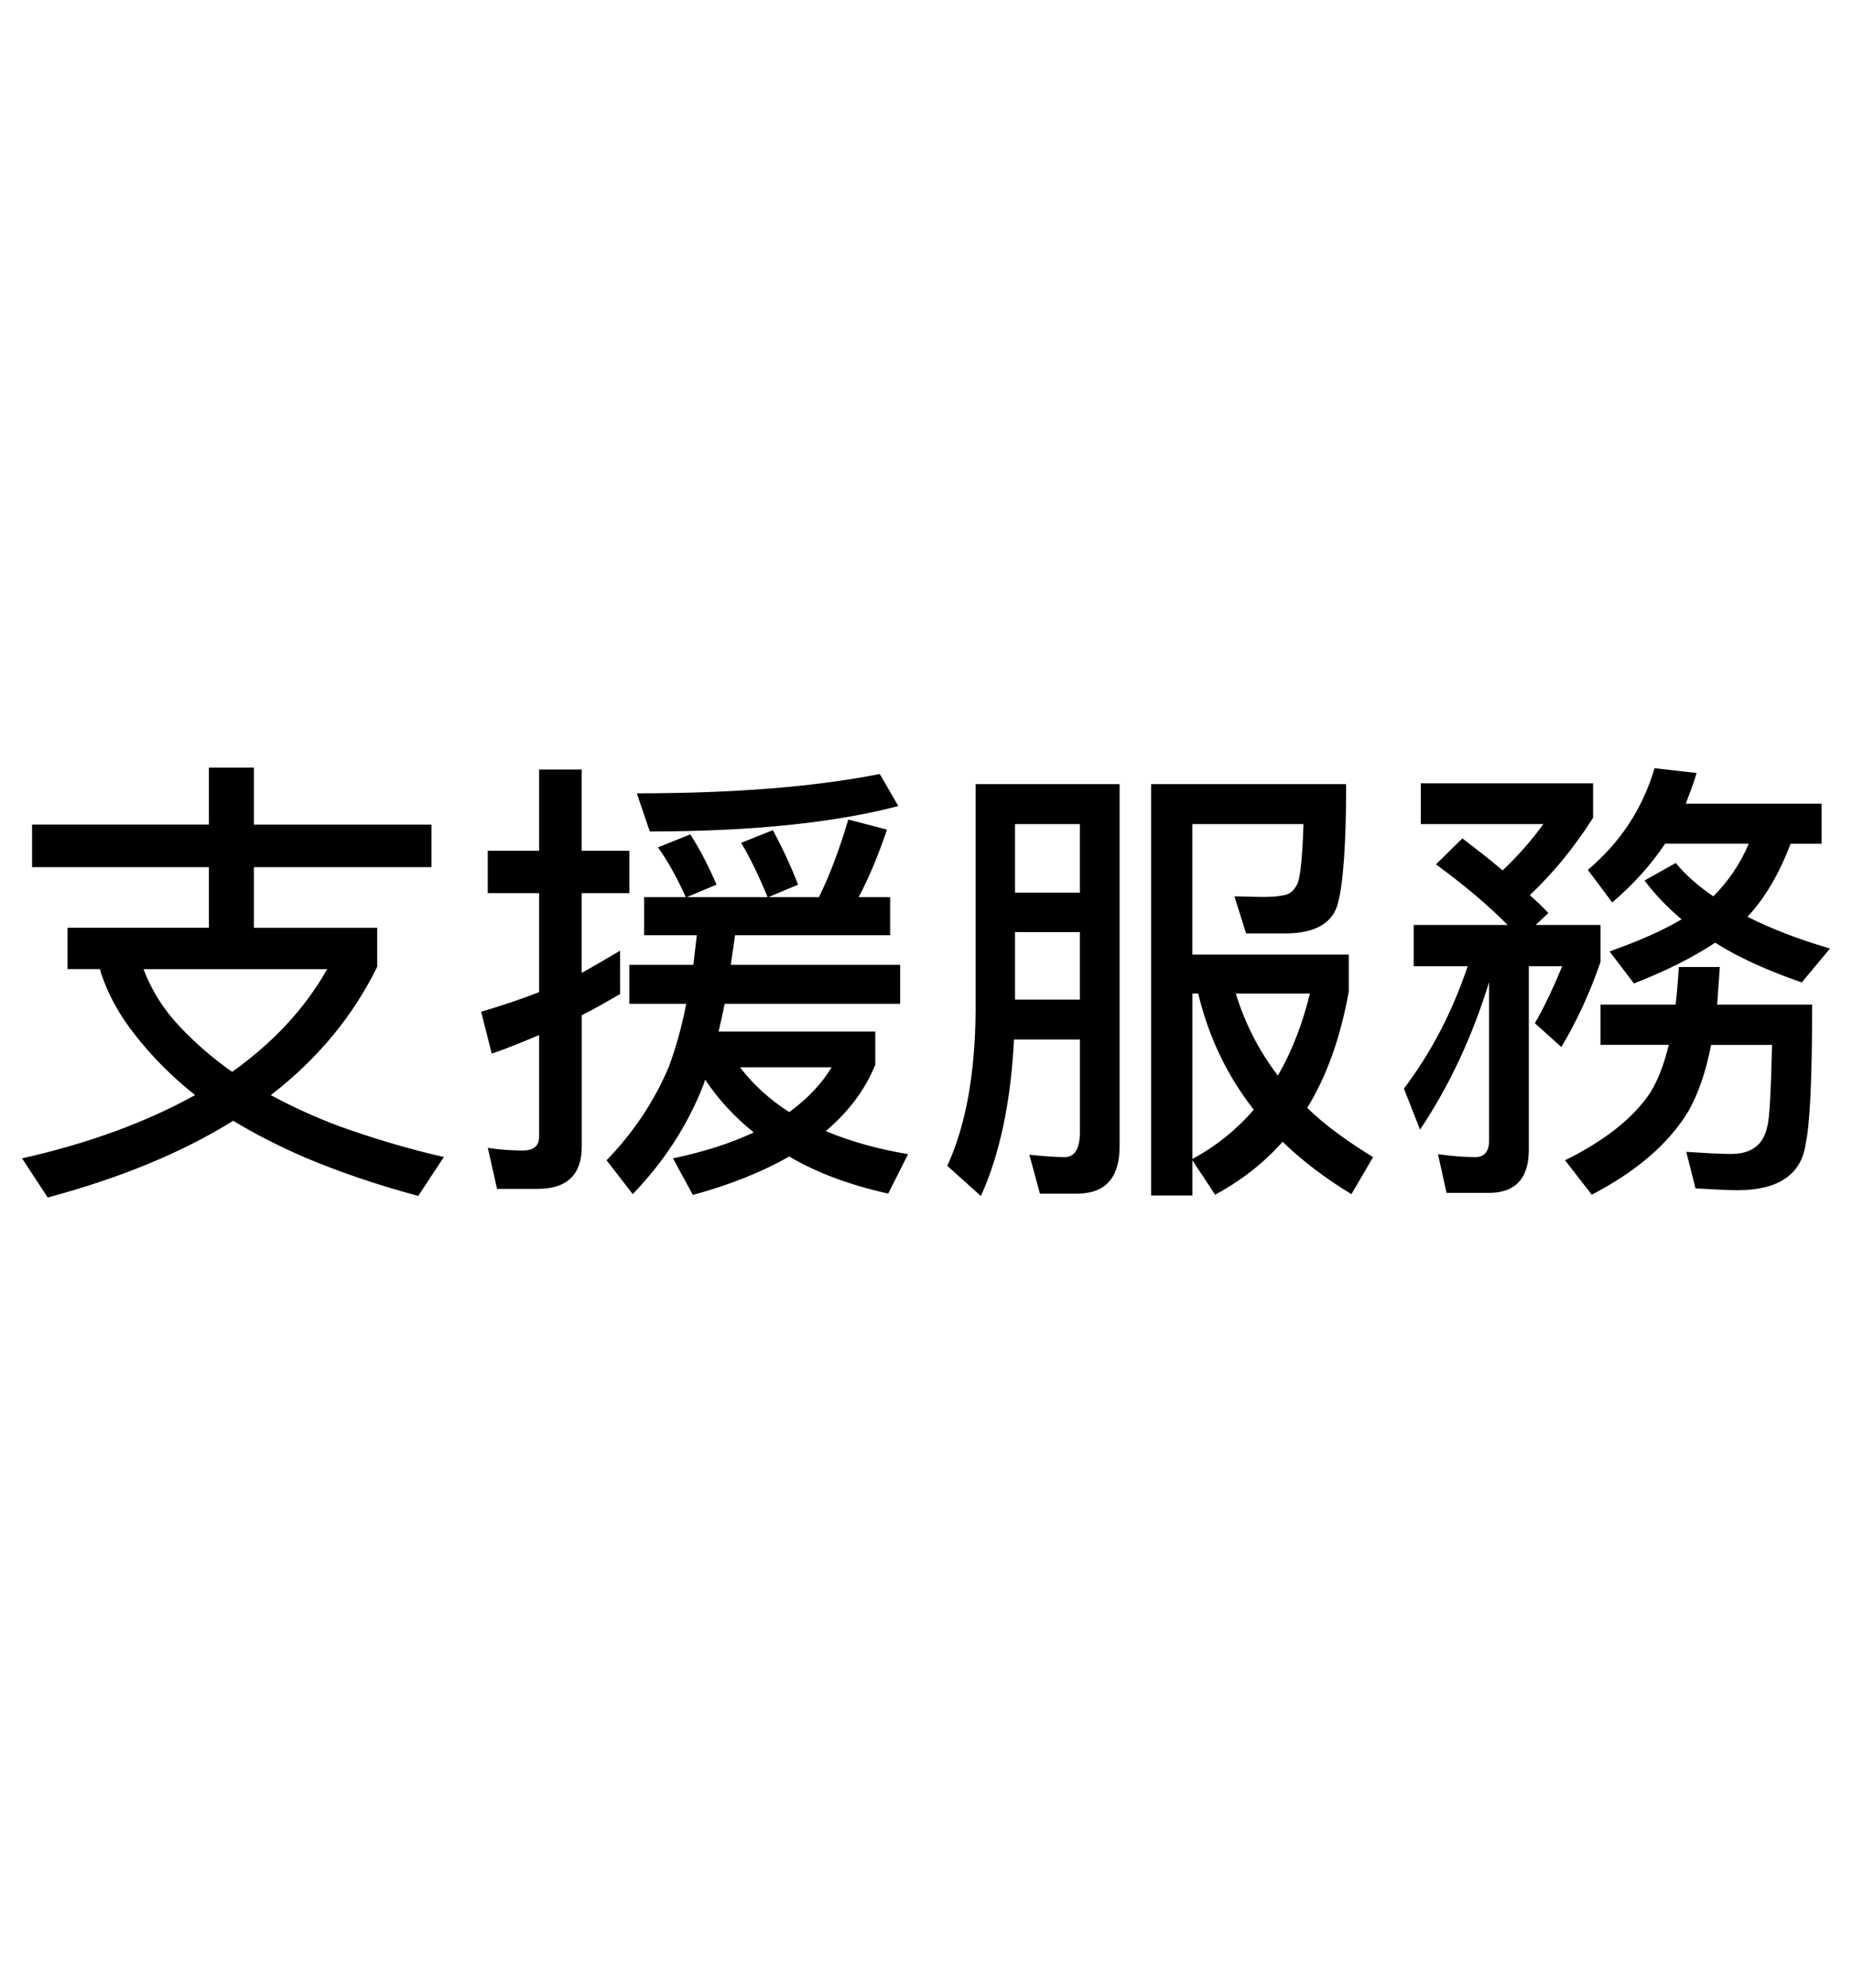 <svg height="44" viewBox="0 0 41 44" width="41" xmlns="http://www.w3.org/2000/svg"><path d="m5.62 16.991v1.26h3.932v.943h-3.932v1.342h2.731v.861c-.539 1.102-1.33 2.051-2.356 2.842.457.246.961.48 1.506.685.738.264 1.506.498 2.326.685l-.568.861c-.891-.24-1.728-.521-2.531-.861-.563-.246-1.084-.51-1.565-.803-1.137.709-2.514 1.272-4.107 1.699l-.568-.867c1.494-.334 2.777-.815 3.832-1.4-.51-.404-.961-.856-1.342-1.348-.357-.451-.615-.932-.768-1.441h-.715v-.914h3.129v-1.342h-3.914v-.943h3.914v-1.26h.996zm1.623 4.459h-4.066c.182.48.451.902.797 1.266.346.369.738.709 1.166 1.008.902-.644 1.611-1.4 2.103-2.273zm6.486.551c-.287.164-.562.328-.85.469v2.912c0 .615-.328.932-.973.932h-.902l-.205-.908c.264.041.533.059.773.059s.363-.1.363-.305v-2.25c-.352.146-.697.293-1.049.41l-.234-.926c.434-.129.861-.27 1.283-.434v-2.191h-1.137v-.938h1.137v-1.799h.943v1.799h1.055v.938h-1.055v1.764c.287-.158.562-.322.85-.492zm1.453-2.144c-.193-.428-.398-.797-.615-1.102l.715-.287c.223.346.41.715.58 1.113l-.656.275h1.787c-.188-.457-.381-.861-.586-1.201l.703-.281c.205.381.393.779.557 1.207l-.656.275h1.119c.24-.486.457-1.066.65-1.717l.856.223c-.188.557-.393 1.055-.627 1.494h.697v.844h-3.434c-.029.223-.065.451-.094.656h3.75v.861h-3.885c-.041.211-.088.416-.135.615h3.469v.732c-.223.557-.598 1.049-1.096 1.471.533.223 1.148.398 1.822.51l-.44.873c-.844-.188-1.576-.457-2.191-.82-.598.34-1.312.627-2.133.85l-.44-.809c.685-.146 1.277-.334 1.787-.574-.428-.346-.791-.738-1.072-1.166-.023.035-.029.076-.041.111-.352.902-.873 1.699-1.565 2.42l-.58-.75c.609-.627 1.066-1.324 1.383-2.08.146-.398.281-.861.381-1.383h-1.26v-.861h1.418l.076-.656h-1.166v-.844h.92zm4.705-2.016c-1.383.363-3.217.562-5.502.562l-.287-.844c2.133 0 3.926-.141 5.379-.428zm-1.477 5.783h-2.027c.299.387.656.715 1.09.99.41-.299.715-.627.938-.99zm3.305 2.848-.744-.668c.41-.891.615-2.033.627-3.41v-5.039h3.188v8.021c0 .691-.316 1.043-.938 1.043h-.826l-.234-.861c.287.029.545.053.785.053.217 0 .334-.188.334-.545v-2.057h-1.459c-.07 1.389-.317 2.549-.733 3.463zm2.191-8.232h-1.435v1.518h1.435zm-1.435 3.885h1.435v-1.494h-1.435zm3.926 4.336h-.914v-9.105h4.318c0 1.336-.065 2.221-.188 2.66-.123.428-.516.644-1.166.644h-.861l-.258-.82c.164 0 .393.012.674.012.217 0 .381-.023.48-.053.105-.029.188-.123.252-.264.059-.176.1-.609.123-1.295h-2.461v2.889h3.463v.82c-.182 1.008-.486 1.869-.92 2.572.416.404.914.756 1.459 1.09l-.48.82c-.58-.352-1.096-.744-1.523-1.16-.422.475-.92.861-1.494 1.172l-.504-.762v.779zm0-.809c.533-.287.984-.656 1.359-1.09-.592-.756-1.002-1.617-1.23-2.572h-.129zm1.893-1.846c.31-.533.545-1.143.709-1.816h-1.641c.205.668.516 1.272.932 1.816zm4.975-4.541c.322-.305.627-.644.902-1.025h-2.713v-.902h3.814v.762c-.428.674-.896 1.236-1.4 1.711.141.129.287.264.41.398l-.281.264h1.435v.82c-.24.697-.533 1.324-.867 1.881l-.586-.527c.188-.322.393-.744.604-1.26h-.738v4.066c0 .627-.299.949-.879.949h-.943l-.188-.856c.287.041.568.065.832.065.193 0 .299-.129.299-.363v-3.51c-.369 1.195-.873 2.285-1.529 3.264l-.357-.908c.592-.779 1.066-1.682 1.412-2.707h-1.195v-.914h2.08c-.422-.428-.955-.879-1.588-1.342l.586-.574c.322.246.627.48.891.709zm6.709 6.059c-.1.674-.604 1.02-1.518 1.02-.182 0-.486-.018-.92-.041l-.205-.809c.381.023.709.047.99.047.457 0 .721-.205.803-.609.053-.182.082-.791.105-1.805h-1.348c-.117.604-.287 1.084-.498 1.459-.434.721-1.137 1.33-2.144 1.857l-.592-.762c.879-.434 1.512-.932 1.893-1.506.164-.27.299-.615.404-1.049h-1.512v-.891h1.664c.029-.264.053-.539.07-.832h.908l-.059.832h2.103c0 1.664-.053 2.695-.146 3.088zm-2.414-8.215c-.07.24-.158.463-.24.68h3.006v.885h-.685c-.252.662-.568 1.207-.955 1.617.521.264 1.125.498 1.828.703l-.627.75c-.762-.264-1.4-.551-1.916-.879-.498.328-1.09.627-1.799.902l-.539-.709c.633-.223 1.166-.457 1.594-.709-.322-.275-.598-.562-.82-.861l.691-.387c.223.27.498.51.832.738.322-.322.592-.709.785-1.166h-1.852c-.322.48-.709.908-1.172 1.301l-.539-.721c.727-.615 1.213-1.359 1.477-2.25z"></path></svg>